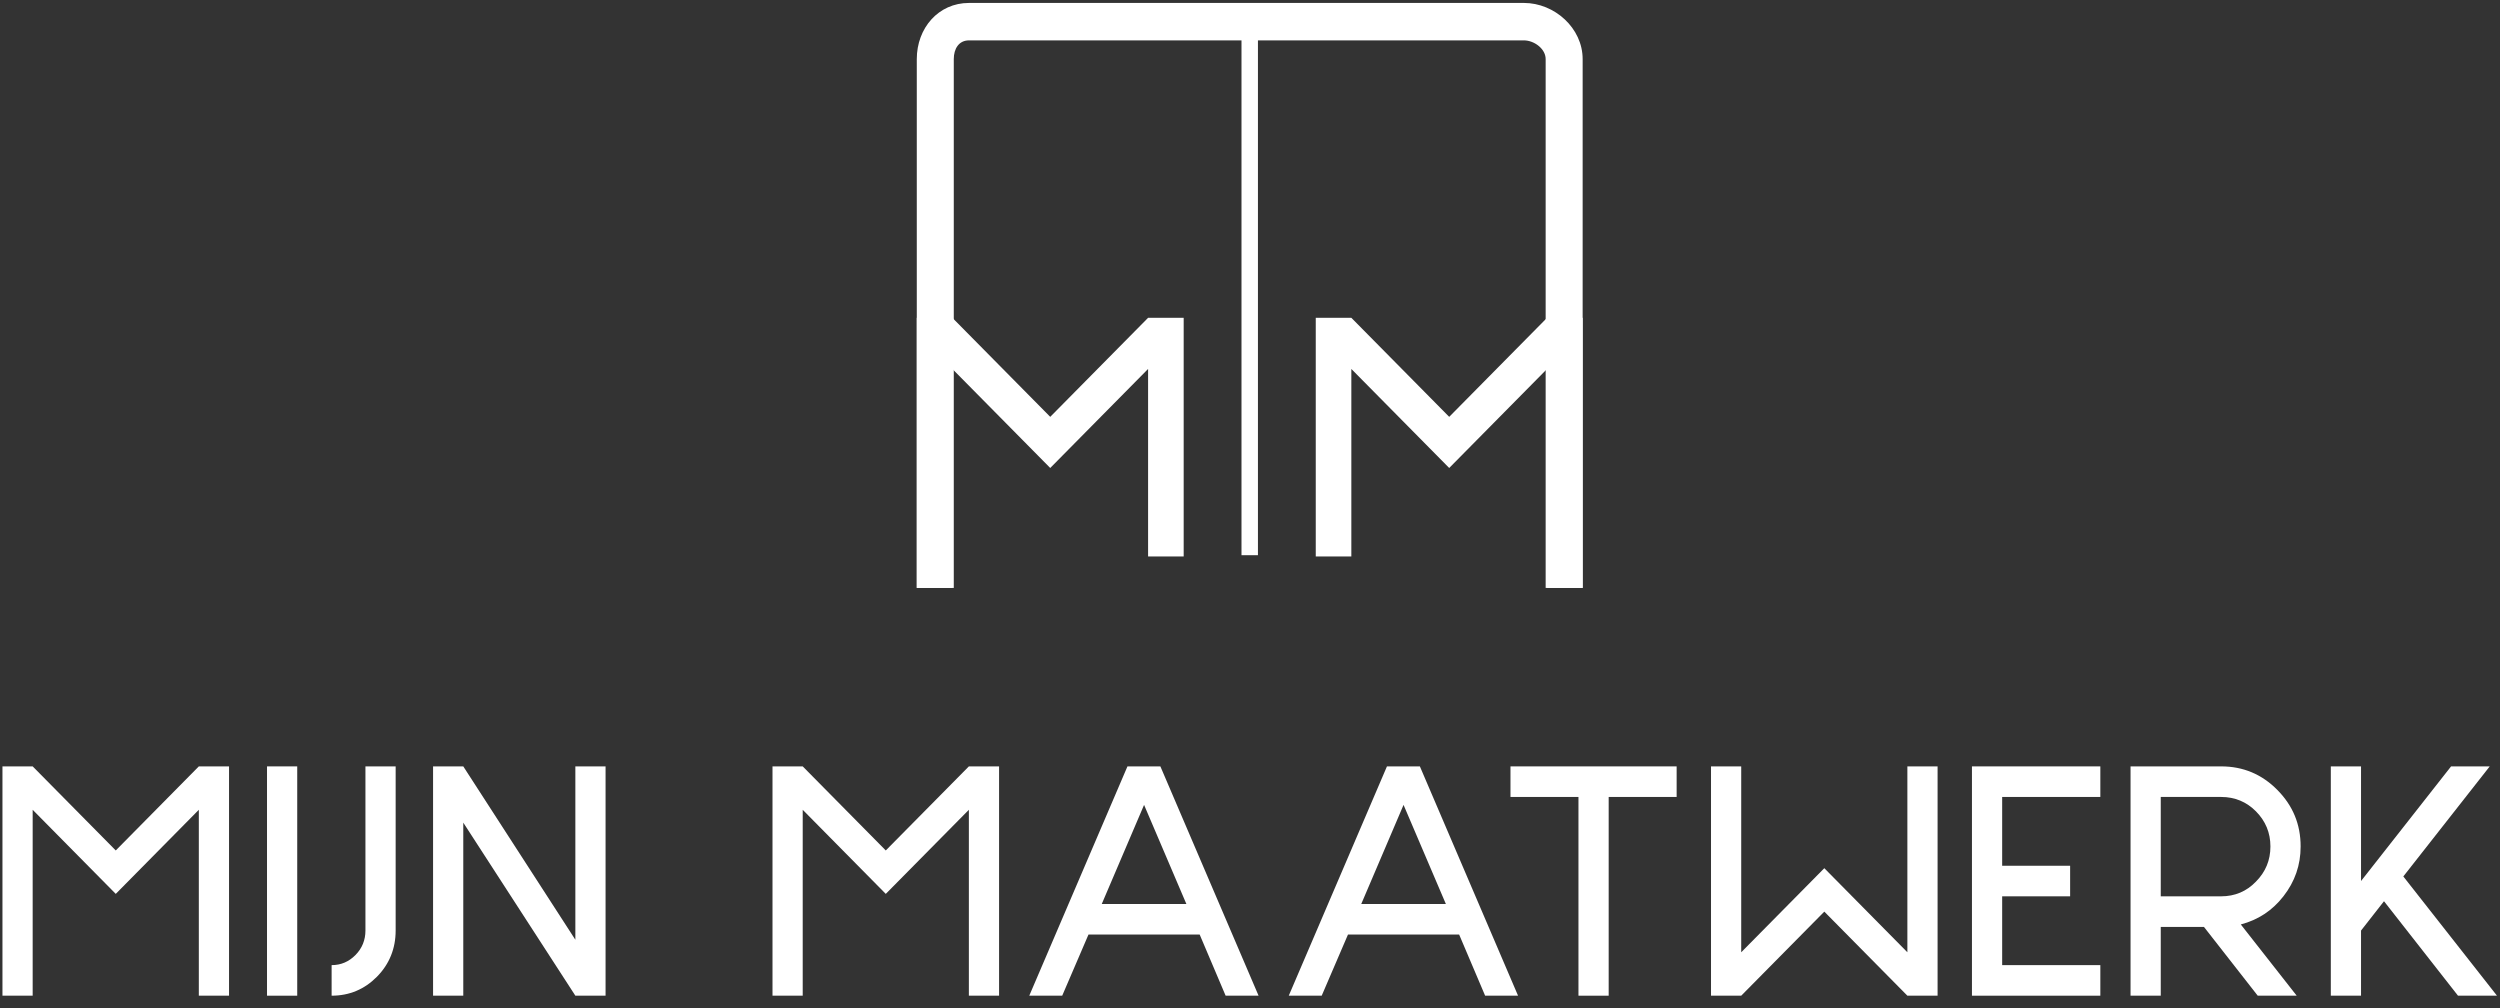 <?xml version="1.0" encoding="UTF-8"?>
<svg width="119px" height="48px" viewBox="0 0 119 48" version="1.1" xmlns="http://www.w3.org/2000/svg" xmlns:xlink="http://www.w3.org/1999/xlink">
    <rect x="0" y="0" width="119" height="48" fill="#333333" stroke="none"/>
    <!-- Generator: Sketch 52.3 (67297) - http://www.bohemiancoding.com/sketch -->
    <title>Group</title>
    <desc>Created with Sketch.</desc>
    <g id="Main" stroke="none" stroke-width="1" fill="none" fill-rule="evenodd">
        <g id="Transition" transform="translate(-155, -15)" fill="#ffffff">
            <g id="navigation" transform="translate(150, 15)">
                <g id="Group" transform="translate(5, 0)">
                    <polyline id="Fill-1" points="1.555 47.395 0.117 47.395 0.117 36.48 1.555 36.48 5.51 40.482 9.464 36.48 10.902 36.48 10.902 47.395 9.464 47.395 9.464 38.546 5.51 42.549 1.555 38.546 1.555 47.395"></polyline>
                    <polygon id="Fill-2" points="12.71 47.395 14.148 47.395 14.148 36.48 12.71 36.48"></polygon>
                    <path d="M18.833,36.48 L18.833,44.295 C18.833,45.154 18.531,45.896 17.942,46.493 C17.352,47.089 16.633,47.395 15.785,47.395 L15.785,45.94 C16.23,45.94 16.604,45.779 16.921,45.459 C17.237,45.139 17.395,44.746 17.395,44.295 L17.395,36.48 L18.833,36.48" id="Fill-3"></path>
                    <polyline id="Fill-4" points="22.052 36.48 27.387 44.732 27.387 36.48 28.825 36.48 28.825 47.395 27.387 47.395 22.052 39.157 22.052 47.395 20.614 47.395 20.614 36.48 22.052 36.48"></polyline>
                    <polyline id="Fill-5" points="38.209 47.395 36.771 47.395 36.771 36.48 38.209 36.48 42.163 40.482 46.118 36.48 47.556 36.48 47.556 47.395 46.118 47.395 46.118 38.546 42.163 42.549 38.209 38.546 38.209 47.395"></polyline>
                    <polyline id="Fill-6" points="82.882 36.48 81.444 36.48 81.444 47.395 82.882 47.395 86.837 43.393 90.791 47.395 92.229 47.395 92.229 36.48 90.791 36.48 90.791 45.328 86.837 41.326 82.882 45.328 82.882 36.48"></polyline>
                    <path d="M51.812,44.484 L50.561,47.395 L48.993,47.395 L53.667,36.48 L55.234,36.48 L59.908,47.395 L58.34,47.395 L57.104,44.484 L51.812,44.484 Z M56.471,43.029 L54.458,38.313 L52.444,43.029 L56.471,43.029 Z" id="Fill-7"></path>
                    <path d="M64.164,44.484 L62.913,47.395 L61.345,47.395 L66.019,36.48 L67.586,36.48 L72.259,47.395 L70.692,47.395 L69.455,44.484 L64.164,44.484 Z M68.823,43.029 L66.809,38.313 L64.796,43.029 L68.823,43.029 Z" id="Fill-8"></path>
                    <polyline id="Fill-9" points="79.808 36.48 79.808 37.935 76.573 37.935 76.573 47.395 75.135 47.395 75.135 37.935 71.899 37.935 71.899 36.48 79.808 36.48"></polyline>
                    <polyline id="Fill-10" points="99.976 36.48 99.976 37.935 95.303 37.935 95.303 41.21 98.538 41.21 98.538 42.665 95.303 42.665 95.303 45.94 99.976 45.94 99.976 47.395 93.865 47.395 93.865 36.48 99.976 36.48"></polyline>
                    <path d="M102.852,44.121 L102.852,47.395 L101.414,47.395 L101.414,36.48 L105.728,36.48 C106.777,36.48 107.669,36.858 108.402,37.601 C109.136,38.343 109.51,39.23 109.51,40.293 C109.51,41.181 109.236,41.966 108.69,42.665 C108.158,43.349 107.482,43.786 106.662,44.004 L109.323,47.395 L107.468,47.395 L104.908,44.121 L102.852,44.121 Z M105.728,37.935 L102.852,37.935 L102.852,42.665 L105.728,42.665 C106.375,42.665 106.936,42.432 107.382,41.966 C107.842,41.501 108.072,40.948 108.072,40.293 C108.072,39.638 107.842,39.085 107.382,38.619 C106.936,38.168 106.375,37.935 105.728,37.935 Z" id="Fill-11"></path>
                    <polyline id="Fill-12" points="117.001 47.395 113.478 42.898 112.385 44.295 112.385 47.395 110.947 47.395 110.947 36.48 112.385 36.48 112.385 41.937 116.671 36.48 118.511 36.48 114.398 41.719 118.856 47.395 117.001 47.395"></polyline>
                    <polyline id="Fill-13" points="45.333 27.985 43.639 27.985 43.639 15.128 45.333 15.128 49.991 19.842 54.649 15.128 56.343 15.128 56.343 26.487 54.649 26.487 54.649 17.562 49.991 22.276 45.333 17.562 45.333 27.985"></polyline>
                    <polyline id="Fill-14" points="73.64 27.985 75.334 27.985 75.334 15.128 73.64 15.128 68.982 19.842 64.324 15.128 62.63 15.128 62.63 26.487 64.324 26.487 64.324 17.562 68.982 22.276 73.64 17.562 73.64 27.985"></polyline>
                    <path d="M73.573,21.117 L73.573,27.985 L75.334,27.985 L75.334,2.813 C75.334,1.337 73.996,0.14 72.538,0.14 L46.125,0.14 C44.667,0.14 43.639,1.337 43.639,2.813 L43.639,27.985 L45.4,27.985 L45.4,2.813 C45.4,2.321 45.639,1.922 46.125,1.922 L59.095,1.922 L59.095,26.426 L59.878,26.426 L59.878,1.922 L72.538,1.922 C73.024,1.922 73.573,2.321 73.573,2.813 L73.573,18.629" id="Fill-15"></path>
                </g>
            </g>
        </g>
    </g>
</svg>